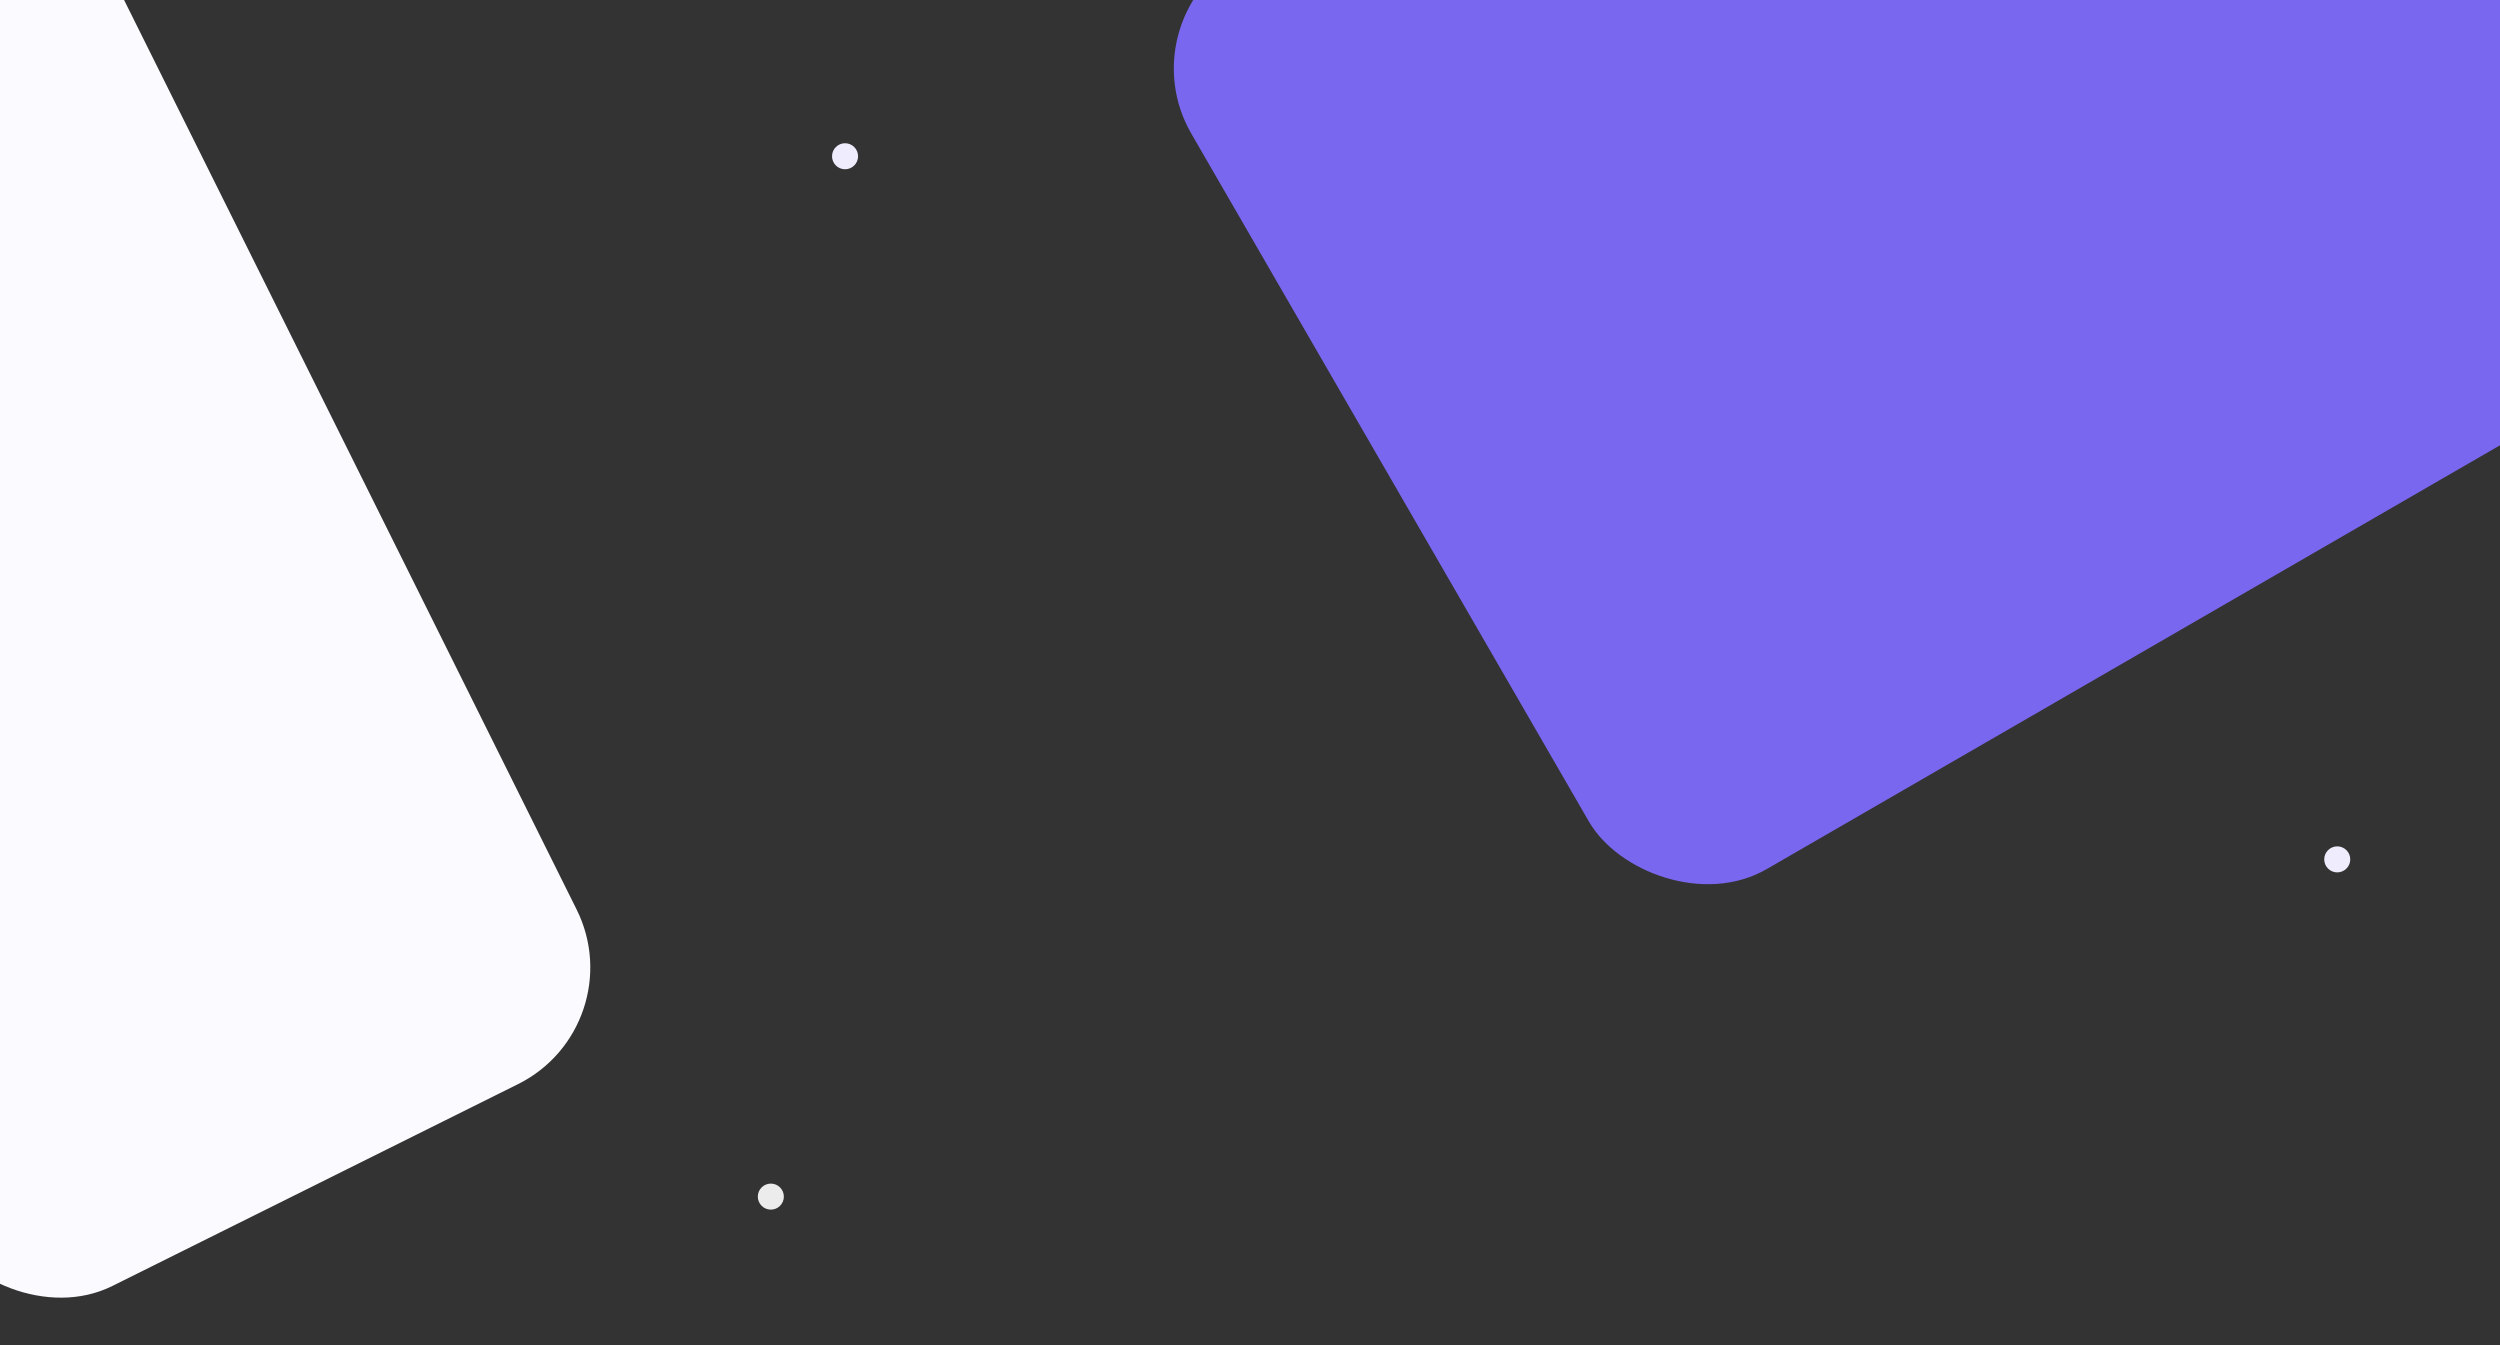 <svg width="1920" height="1033" viewBox="0 0 1920 1033" fill="none" xmlns="http://www.w3.org/2000/svg">
<rect x="0" y="0" width="1920" height="1033" fill="#333333" stroke="none"/>
<rect x="864.886" y="16.027" width="1003.97" height="810.173" rx="100" transform="rotate(-30.026 864.886 16.027)" fill="#7A67F0"/>
<rect x="-462" y="110.124" width="548" height="1029.88" rx="100" transform="rotate(-26.454 -462 110.124)" fill="#FAFAFF"/>
<circle cx="649" cy="120" r="10" fill="#EEECFD"/>
<circle cx="1795" cy="660" r="10" fill="#EEECFD"/>
<circle cx="592" cy="919" r="10" fill="#ECECEC"/>
</svg>
